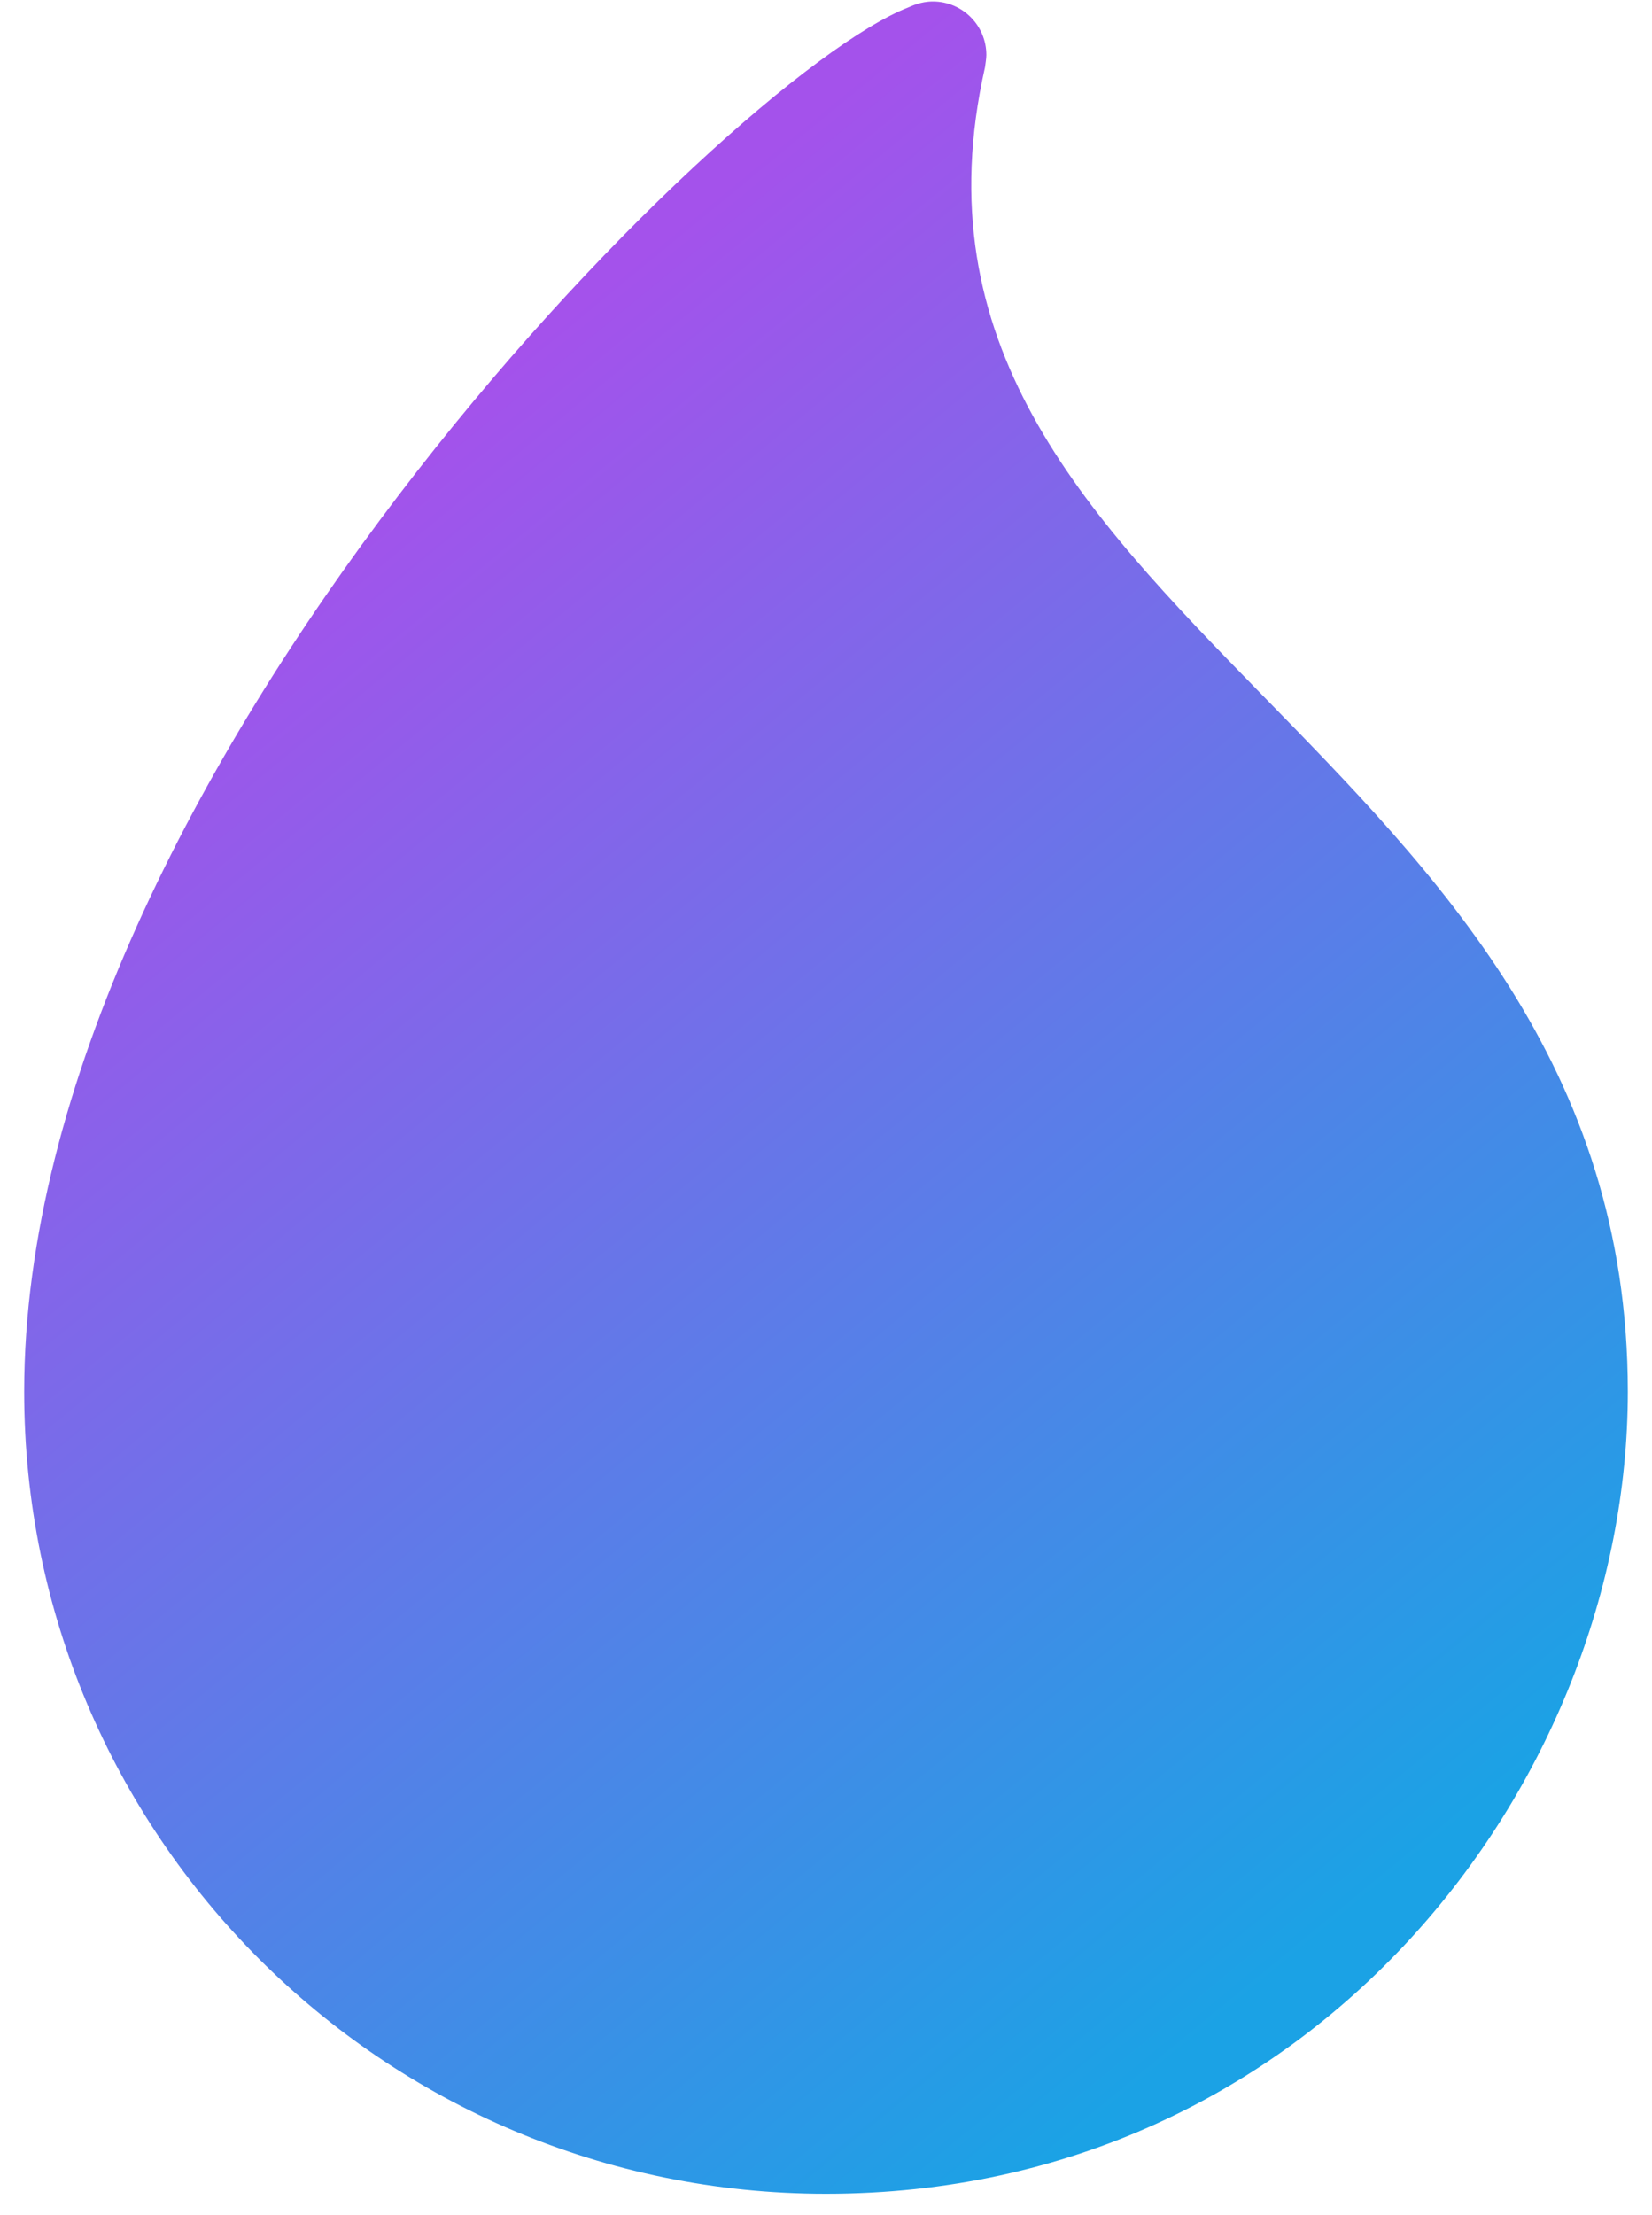 <svg width="47" height="63" viewBox="0 0 47 63" fill="none" xmlns="http://www.w3.org/2000/svg">
<path d="M28.024 1.912C28.035 1.809 28.062 1.675 28.062 1.562C28.062 0.723 27.381 0.042 26.542 0.042C26.184 0.042 25.933 0.175 25.836 0.213C20.673 2.23 0.688 22.118 0.688 39.583C0.688 52.182 10.901 62.396 23.5 62.396C37.353 62.396 46.312 50.726 46.312 39.583C46.312 21.049 24.469 17.627 28.024 1.912Z" fill="url(#paint0_linear_302_18)"/>
<defs>
<linearGradient id="paint0_linear_302_18" x1="7.518" y1="16.041" x2="38.815" y2="54.129" gradientUnits="userSpaceOnUse">
<stop stop-color="#A452EB"/>
<stop offset="1" stop-color="#1BA2E5"/>
</linearGradient>
</defs>
</svg>
